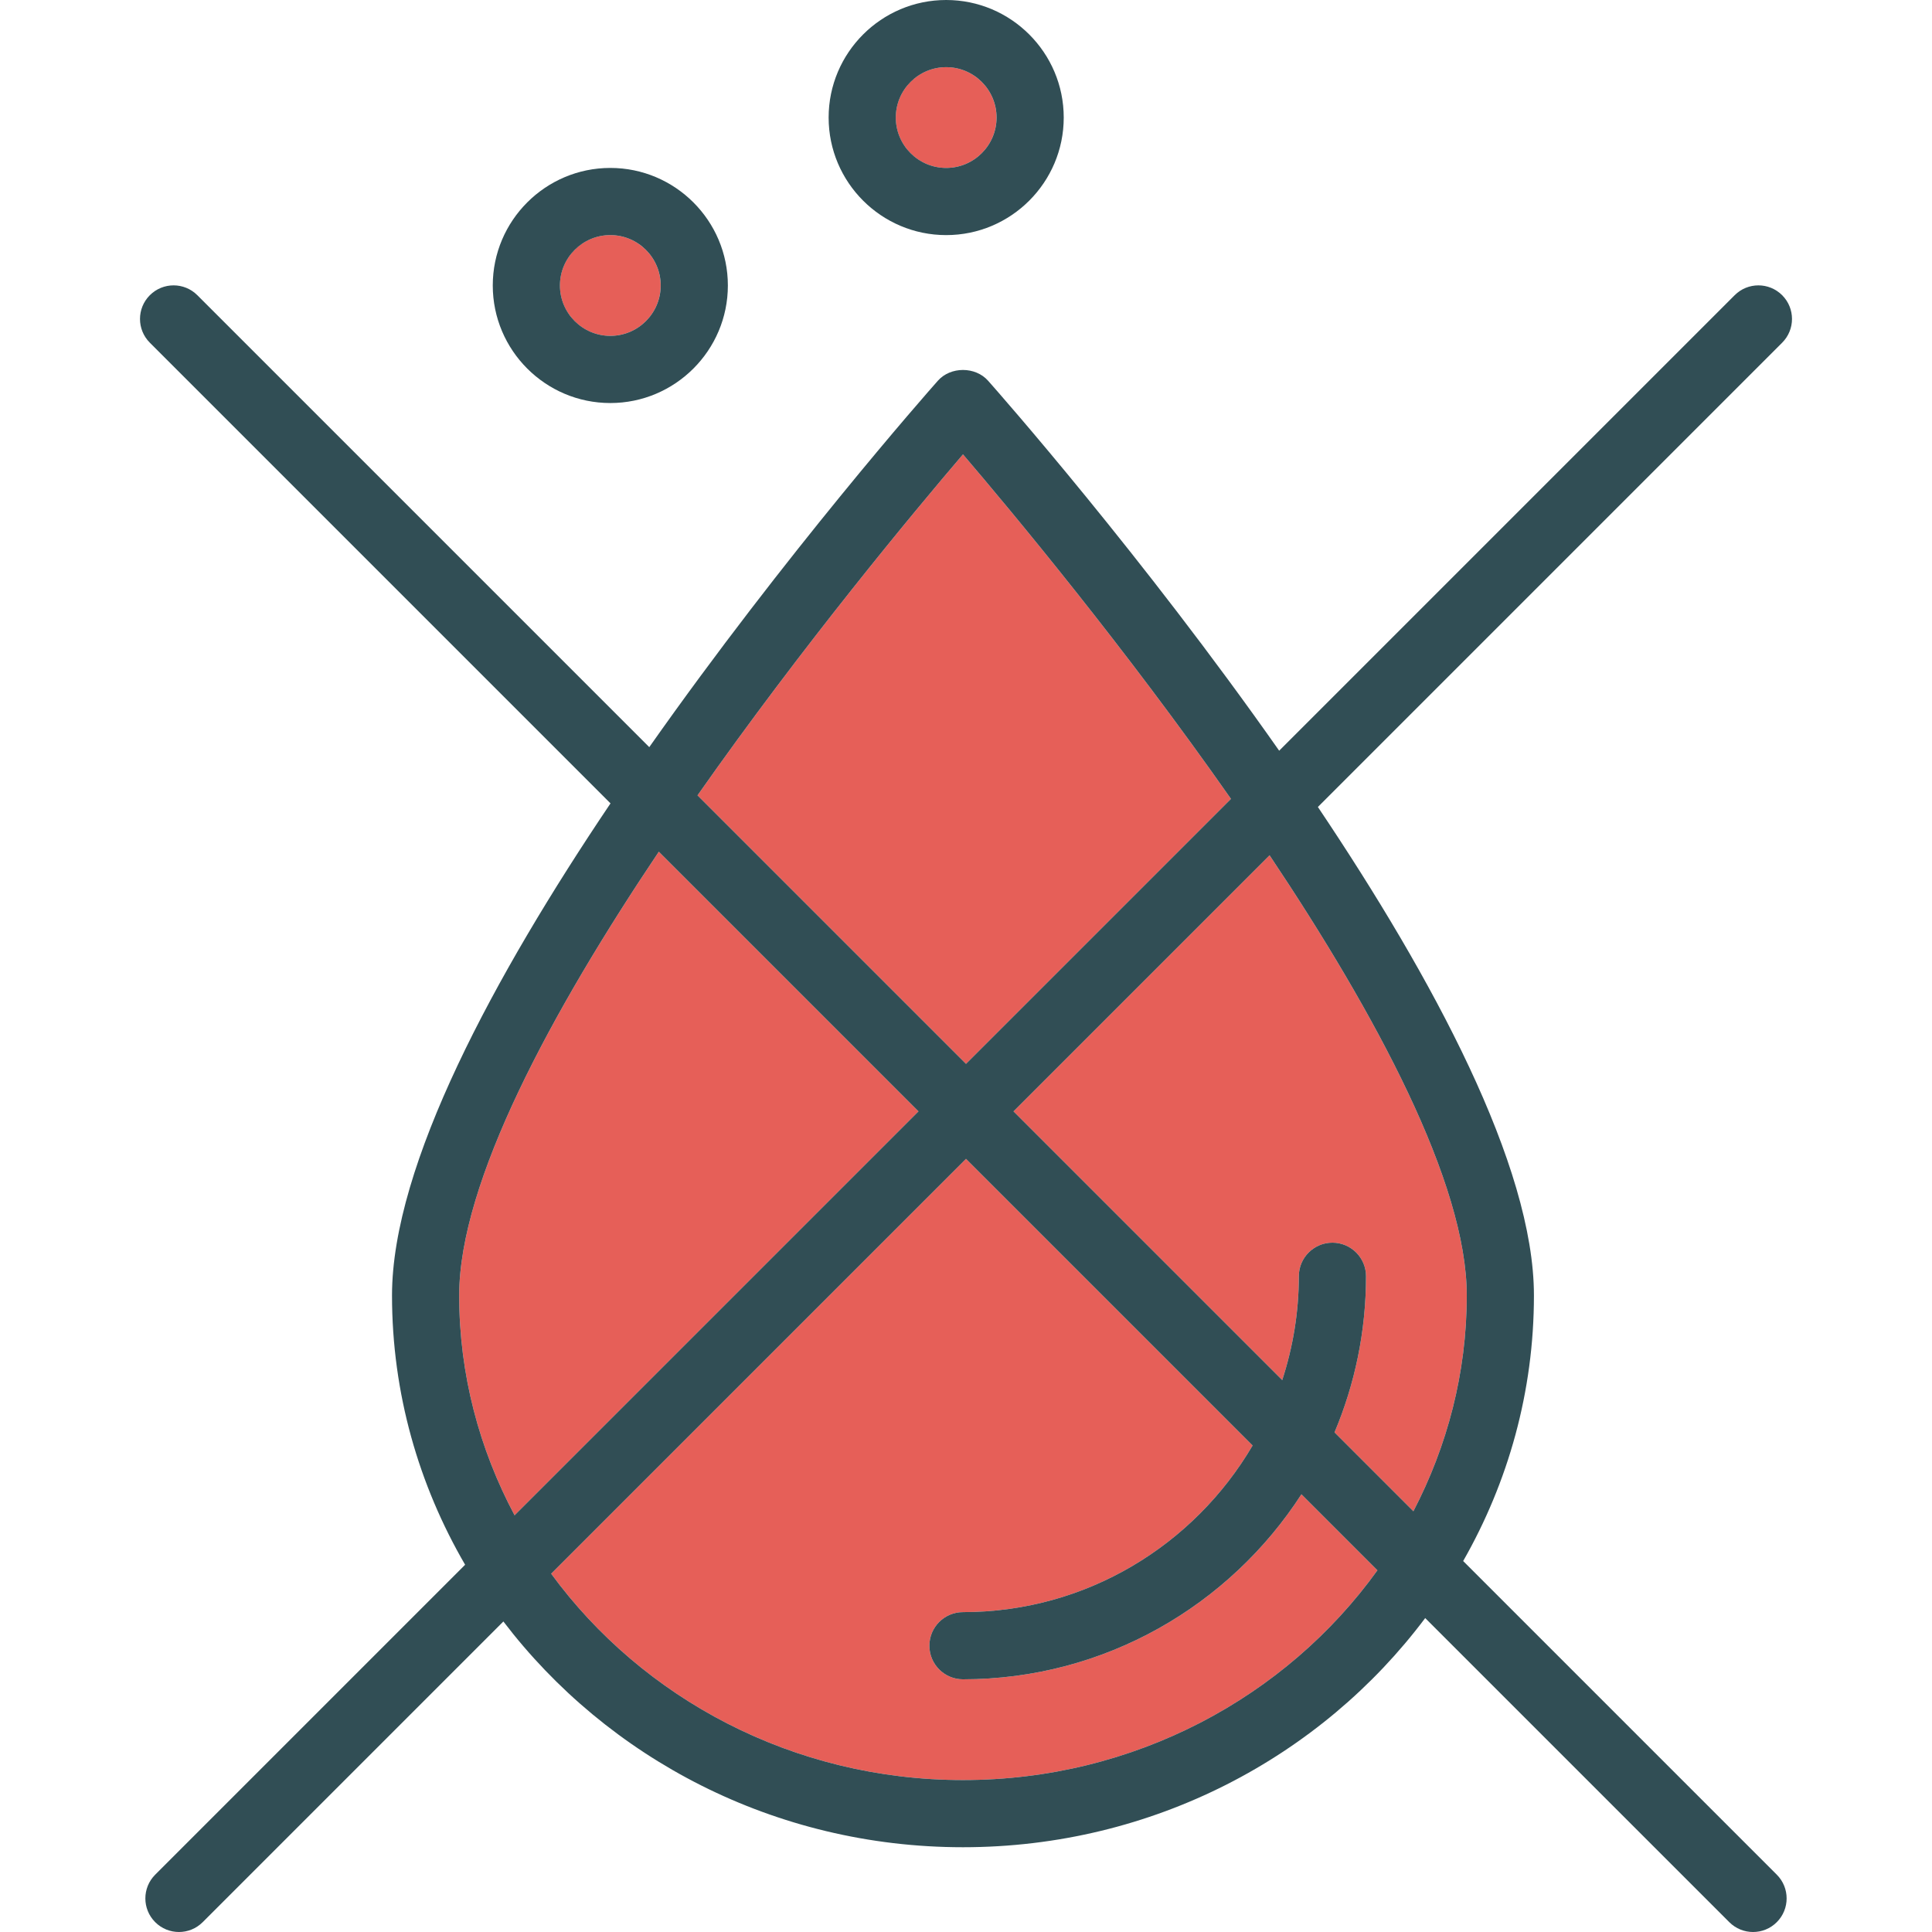 <?xml version="1.0" encoding="iso-8859-1"?>
<!-- Generator: Adobe Illustrator 19.0.0, SVG Export Plug-In . SVG Version: 6.00 Build 0)  -->
<svg version="1.1" id="Layer_1" xmlns="http://www.w3.org/2000/svg" xmlns:xlink="http://www.w3.org/1999/xlink" x="0px" y="0px"
	 viewBox="0 0 512 512" style="enable-background:new 0 0 512 512;" xml:space="preserve">
<g>
	<circle style="fill:#E65F58;" cx="250.74" cy="31.152" r="13.351"/>
	<circle style="fill:#E65F58;" cx="161.733" cy="75.655" r="13.351"/>
	<path style="fill:#E65F58;" d="M339.802,365.739c2.828-8.675,4.402-17.908,4.402-27.515c0-4.915,3.985-8.901,8.901-8.901
		c4.915,0,8.901,3.985,8.901,8.901c0,14.661-2.978,28.64-8.347,41.372l20.904,20.904c8.969-17.249,14.145-36.629,14.145-57.191
		c0-29.831-24.073-74.523-52.259-116.649l-67.863,67.863L339.802,365.739z"/>
	<path style="fill:#E65F58;" d="M174.598,225.707c-28.465,42.41-52.909,87.554-52.909,117.602c0,20.984,5.364,40.749,14.68,58.258
		l107.045-107.044L174.598,225.707z"/>
	<path style="fill:#E65F58;" d="M255.198,445.032c-4.915,0-8.901-3.985-8.901-8.901s3.985-8.901,8.901-8.901
		c32.719,0,61.293-17.795,76.758-44.165L256,307.109L146.063,417.046c24.184,33.019,64.047,54.688,109.135,54.688
		c45.508,0,85.724-22.051,109.836-55.59l-20.141-20.142C325.856,425.453,292.799,445.032,255.198,445.032z"/>
	<path style="fill:#E65F58;" d="M326.222,211.714c-28.191-40.269-58.043-76.112-71.024-91.303
		c-12.874,15.071-42.358,50.481-70.355,90.369L256,281.937L326.222,211.714z"/>
</g>
<g>
	<path style="fill:#314E55;" d="M387.754,413.691c11.928-20.896,18.755-44.877,18.755-70.382c0-34.388-26.75-84.022-57.257-129.453
		L472.29,90.819c3.477-3.477,3.477-9.109,0-12.586c-3.477-3.477-9.109-3.477-12.586,0L338.994,198.943
		c-36.233-51.633-74.108-94.625-77.133-98.037c-3.381-3.816-9.944-3.816-13.325,0c-3.007,3.392-40.441,45.881-76.473,97.094
		L52.295,78.233c-3.477-3.477-9.109-3.477-12.586,0c-3.477,3.477-3.477,9.109,0,12.586l122.083,122.084
		c-30.774,45.69-57.906,95.776-57.906,130.407c0,25.918,7.086,50.235,19.374,71.366l-82.131,82.131
		c-3.477,3.477-3.477,9.109,0,12.586c1.738,1.738,4.016,2.608,6.293,2.608s4.555-0.869,6.293-2.608l79.685-79.685
		c27.57,36.197,71.826,59.828,121.796,59.828c50.389,0,94.981-24.018,122.496-60.731l80.589,80.588
		c1.738,1.738,4.016,2.608,6.293,2.608c2.277,0,4.555-0.869,6.293-2.608c3.477-3.477,3.477-9.109,0-12.586L387.754,413.691z
		 M388.708,343.309c0,20.562-5.176,39.942-14.145,57.191l-20.904-20.904c5.37-12.732,8.347-26.711,8.347-41.372
		c0-4.915-3.985-8.901-8.901-8.901c-4.915,0-8.901,3.985-8.901,8.901c0,9.607-1.574,18.84-4.402,27.515l-71.216-71.216
		l67.863-67.863C364.635,268.786,388.708,313.478,388.708,343.309z M255.198,120.411c12.982,15.191,42.833,51.034,71.024,91.303
		L256,281.937l-71.157-71.157C212.84,170.892,242.324,135.482,255.198,120.411z M121.688,343.309
		c0-30.048,24.445-75.193,52.909-117.602l68.816,68.816L136.369,401.568C127.052,384.059,121.688,364.293,121.688,343.309z
		 M255.198,471.734c-45.088,0-84.95-21.669-109.135-54.688L256,307.109l75.957,75.957c-15.466,26.37-44.04,44.165-76.758,44.165
		c-4.915,0-8.901,3.985-8.901,8.901s3.985,8.901,8.901,8.901c37.601,0,70.658-19.579,89.695-49.03l20.141,20.142
		C340.922,449.683,300.706,471.734,255.198,471.734z"/>
	<path style="fill:#314E55;" d="M161.741,106.808c17.176,0,31.152-13.977,31.152-31.152s-13.977-31.152-31.152-31.152
		s-31.152,13.977-31.152,31.152S144.566,106.808,161.741,106.808z M161.741,62.305c7.362,0,13.351,5.989,13.351,13.351
		s-5.989,13.351-13.351,13.351s-13.351-5.989-13.351-13.351C148.39,68.293,154.379,62.305,161.741,62.305z"/>
	<path style="fill:#314E55;" d="M250.748,62.305c17.176,0,31.152-13.977,31.152-31.152S267.923,0,250.748,0
		s-31.152,13.977-31.152,31.152S233.572,62.305,250.748,62.305z M250.748,17.801c7.362,0,13.351,5.989,13.351,13.351
		s-5.989,13.351-13.351,13.351c-7.362,0-13.351-5.989-13.351-13.351S243.386,17.801,250.748,17.801z"/>
</g>
<g>
</g>
<g>
</g>
<g>
</g>
<g>
</g>
<g>
</g>
<g>
</g>
<g>
</g>
<g>
</g>
<g>
</g>
<g>
</g>
<g>
</g>
<g>
</g>
<g>
</g>
<g>
</g>
<g>
</g>
</svg>
